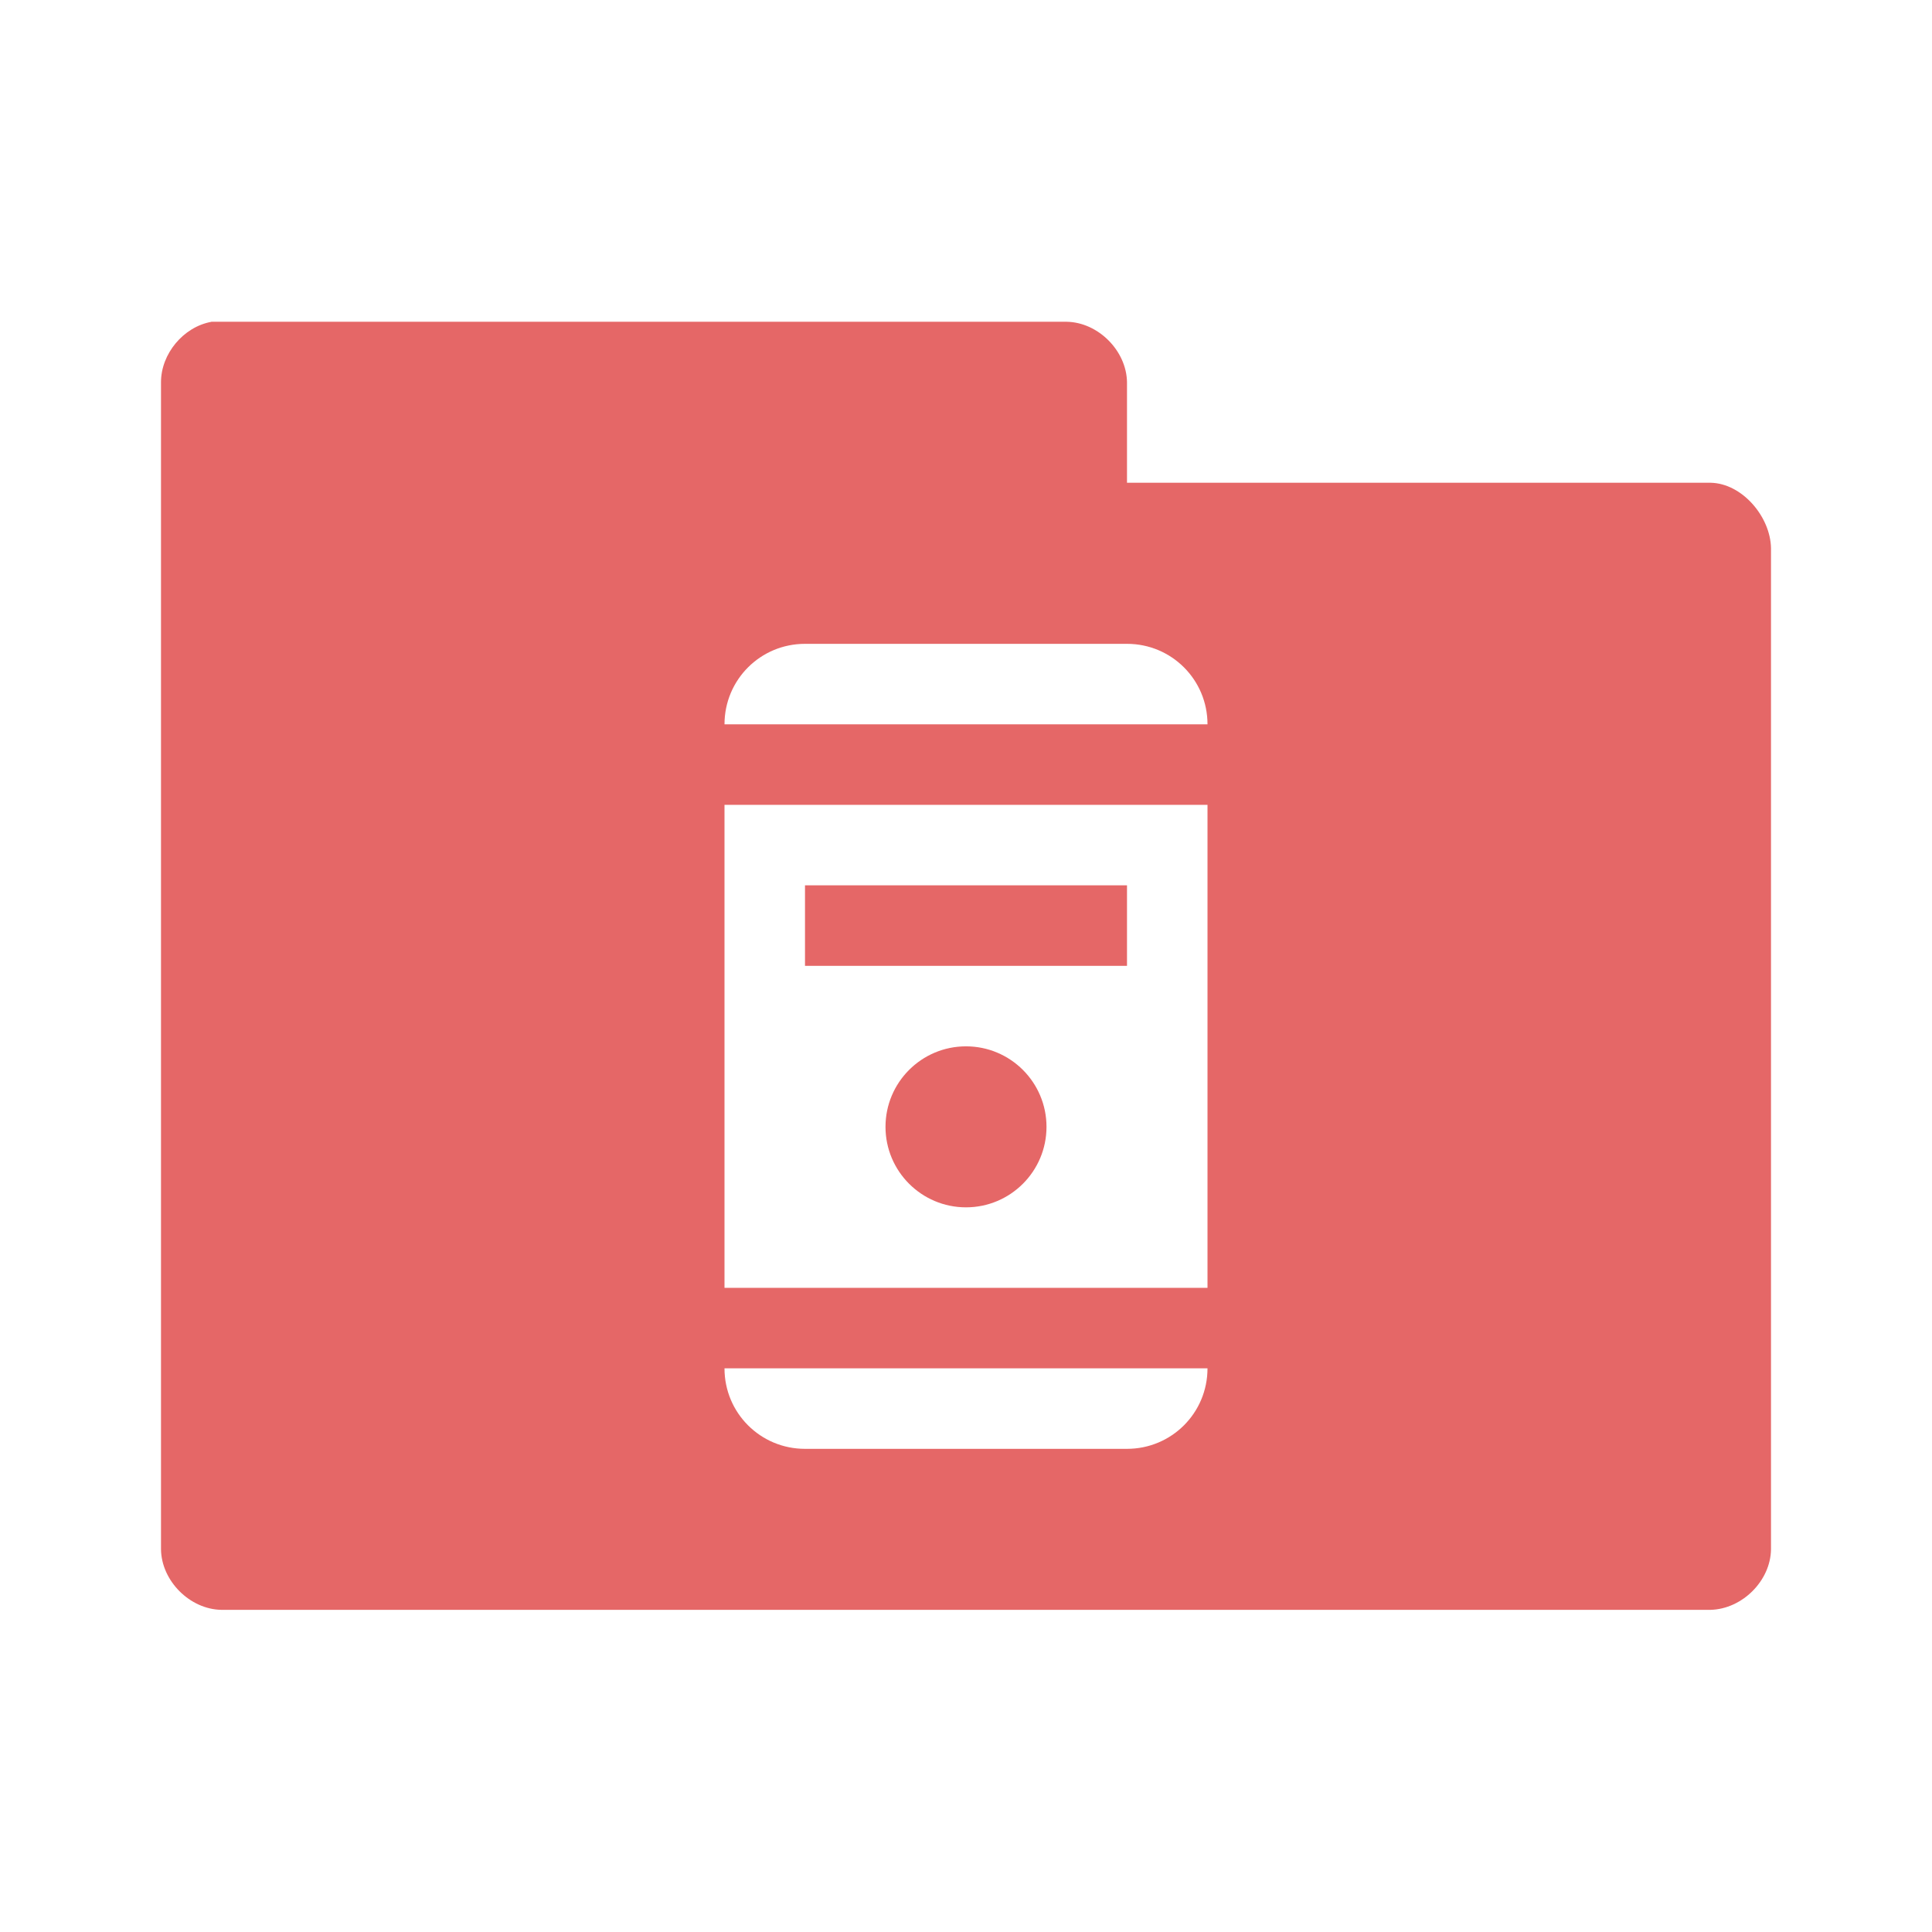 <svg xmlns="http://www.w3.org/2000/svg" viewBox="0 0 24 24">
 <g transform="translate(0,-1028.362)">
  <path d="m 2.625 1032.36 c -0.347 0.063 -0.625 0.397 -0.625 0.75 l 0 14.5 c 0.006 0.391 0.359 0.744 0.75 0.75 l 18.5 0 c 0.391 -0.01 0.744 -0.359 0.75 -0.75 l 0 -12.438 c -0.006 -0.391 -0.359 -0.806 -0.75 -0.813 l -7.25 0 0 -1.25 c -0.006 -0.391 -0.359 -0.744 -0.75 -0.75 l -10.625 0 z m 7.375 4 4 0 c 0.554 0 1 0.446 1 1 l -6 0 c 0 -0.554 0.446 -1 1 -1 z m -1 2 6 0 0 6 -6 0 0 -6 z m 1 1 0 1 4 0 0 -1 -4 0 z m 2 2 c -0.552 0 -1 0.448 -1 1 0 0.552 0.448 1 1 1 0.552 0 1 -0.448 1 -1 0 -0.552 -0.448 -1 -1 -1 z m -3 4 6 0 c 0 0.554 -0.446 1 -1 1 l -4 0 c -0.554 0 -1 -0.446 -1 -1 z" style="visibility:visible;fill:#e56767;fill-opacity:1;stroke:none;display:inline;color:#000;fill-rule:nonzero"/>
 </g>
</svg>

